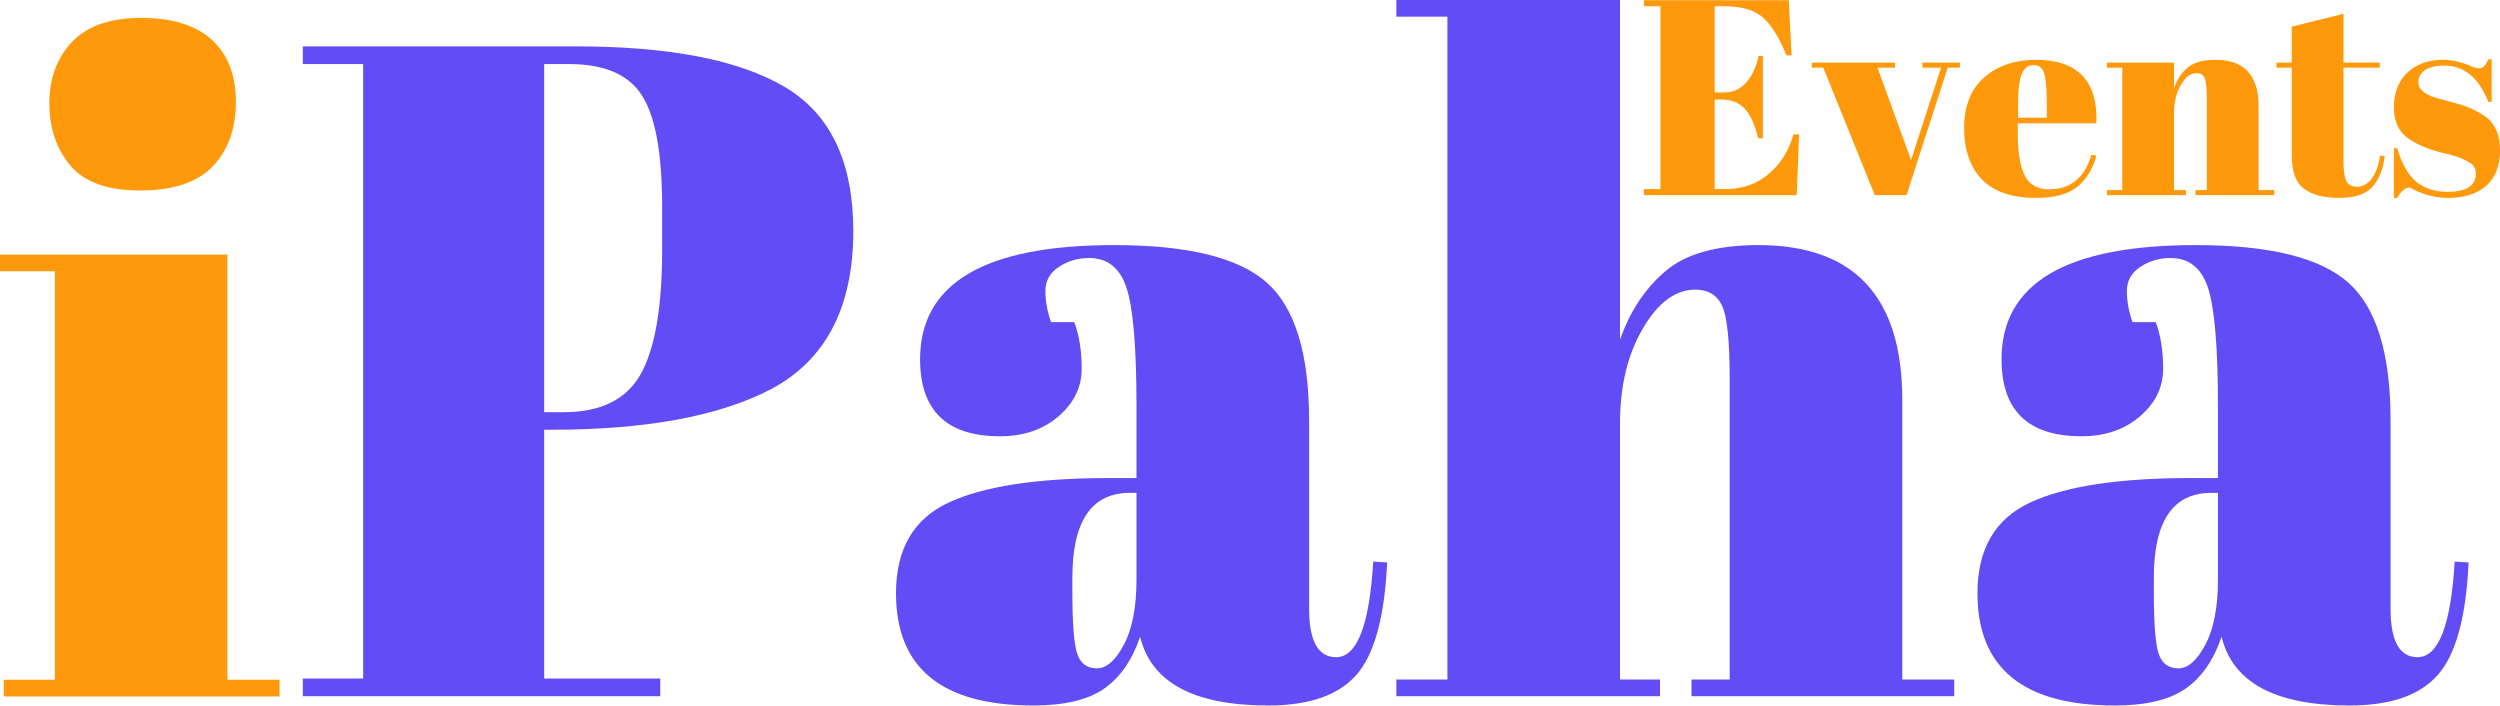 <svg xmlns="http://www.w3.org/2000/svg" xmlns:xlink="http://www.w3.org/1999/xlink" zoomAndPan="magnify" preserveAspectRatio="xMidYMid meet" version="1.0" viewBox="54.34 150.73 269.3 76"><defs><g/></defs><g fill="#624cf5" fill-opacity="1"><g transform="translate(85.459, 225.725)"><g><path d="M 1.5 -70 L 30.906 -70 C 40.969 -70 48.461 -68.547 53.391 -65.641 C 58.328 -62.742 60.797 -57.562 60.797 -50.094 C 60.797 -41.832 57.797 -36.133 51.797 -33 C 46.203 -30.133 38.367 -28.703 28.297 -28.703 L 27.5 -28.703 L 27.5 -1.906 L 40 -1.906 L 40 0 L 1.5 0 L 1.5 -1.906 L 8 -1.906 L 8 -68.094 L 1.5 -68.094 Z M 27.5 -68.094 L 27.5 -30.594 L 29.594 -30.594 C 33.594 -30.594 36.359 -31.957 37.891 -34.688 C 39.43 -37.426 40.203 -41.863 40.203 -48 L 40.203 -52.797 C 40.203 -58.461 39.484 -62.426 38.047 -64.688 C 36.617 -66.957 34.004 -68.094 30.203 -68.094 Z M 27.5 -68.094 "/></g></g></g><g fill="#624cf5" fill-opacity="1"><g transform="translate(148.857, 225.725)"><g><path d="M 25 -23.5 L 27.906 -23.5 L 27.906 -31.203 C 27.906 -37.535 27.551 -41.785 26.844 -43.953 C 26.145 -46.117 24.797 -47.203 22.797 -47.203 C 21.598 -47.203 20.516 -46.883 19.547 -46.25 C 18.578 -45.613 18.094 -44.742 18.094 -43.641 C 18.094 -42.547 18.297 -41.43 18.703 -40.297 L 21.203 -40.297 C 21.734 -38.898 22 -37.219 22 -35.25 C 22 -33.281 21.164 -31.578 19.5 -30.141 C 17.832 -28.711 15.734 -28 13.203 -28 C 7.461 -28 4.594 -30.766 4.594 -36.297 C 4.594 -44.492 11.562 -48.594 25.5 -48.594 C 33.438 -48.594 38.922 -47.242 41.953 -44.547 C 44.984 -41.848 46.5 -36.898 46.5 -29.703 L 46.5 -9.406 C 46.5 -5.938 47.469 -4.203 49.406 -4.203 C 51.664 -4.203 53 -7.633 53.406 -14.5 L 54.906 -14.406 C 54.633 -8.531 53.531 -4.492 51.594 -2.297 C 49.664 -0.098 46.5 1 42.094 1 C 34.094 1 29.492 -1.469 28.297 -6.406 C 27.43 -3.863 26.129 -1.992 24.391 -0.797 C 22.66 0.398 20.129 1 16.797 1 C 6.93 1 2 -3.031 2 -11.094 C 2 -15.832 3.879 -19.082 7.641 -20.844 C 11.41 -22.613 17.195 -23.5 25 -23.5 Z M 21 -11.203 C 21 -7.734 21.18 -5.5 21.547 -4.5 C 21.91 -3.5 22.609 -3 23.641 -3 C 24.68 -3 25.648 -3.848 26.547 -5.547 C 27.453 -7.242 27.906 -9.594 27.906 -12.594 L 27.906 -21.906 L 27.203 -21.906 C 23.066 -21.906 21 -18.867 21 -12.797 Z M 21 -11.203 "/></g></g></g><g fill="#624cf5" fill-opacity="1"><g transform="translate(203.754, 225.725)"><g><path d="M 1 -75 L 25.094 -75 L 25.094 -38.406 C 26.164 -41.469 27.801 -43.93 30 -45.797 C 32.195 -47.66 35.531 -48.594 40 -48.594 C 50.332 -48.594 55.5 -43.031 55.5 -31.906 L 55.5 -1.797 L 61.094 -1.797 L 61.094 0 L 32.797 0 L 32.797 -1.797 L 36.906 -1.797 L 36.906 -34.297 C 36.906 -38.297 36.633 -40.879 36.094 -42.047 C 35.562 -43.211 34.598 -43.797 33.203 -43.797 C 31.066 -43.797 29.18 -42.395 27.547 -39.594 C 25.91 -36.801 25.094 -33.406 25.094 -29.406 L 25.094 -1.797 L 29.406 -1.797 L 29.406 0 L 1 0 L 1 -1.797 L 6.5 -1.797 L 6.5 -73.203 L 1 -73.203 Z M 1 -75 "/></g></g></g><g fill="#624cf5" fill-opacity="1"><g transform="translate(265.352, 225.725)"><g><path d="M 25 -23.5 L 27.906 -23.5 L 27.906 -31.203 C 27.906 -37.535 27.551 -41.785 26.844 -43.953 C 26.145 -46.117 24.797 -47.203 22.797 -47.203 C 21.598 -47.203 20.516 -46.883 19.547 -46.25 C 18.578 -45.613 18.094 -44.742 18.094 -43.641 C 18.094 -42.547 18.297 -41.43 18.703 -40.297 L 21.203 -40.297 C 21.734 -38.898 22 -37.219 22 -35.25 C 22 -33.281 21.164 -31.578 19.5 -30.141 C 17.832 -28.711 15.734 -28 13.203 -28 C 7.461 -28 4.594 -30.766 4.594 -36.297 C 4.594 -44.492 11.562 -48.594 25.5 -48.594 C 33.438 -48.594 38.922 -47.242 41.953 -44.547 C 44.984 -41.848 46.5 -36.898 46.5 -29.703 L 46.5 -9.406 C 46.5 -5.938 47.469 -4.203 49.406 -4.203 C 51.664 -4.203 53 -7.633 53.406 -14.5 L 54.906 -14.406 C 54.633 -8.531 53.531 -4.492 51.594 -2.297 C 49.664 -0.098 46.5 1 42.094 1 C 34.094 1 29.492 -1.469 28.297 -6.406 C 27.43 -3.863 26.129 -1.992 24.391 -0.797 C 22.66 0.398 20.129 1 16.797 1 C 6.93 1 2 -3.031 2 -11.094 C 2 -15.832 3.879 -19.082 7.641 -20.844 C 11.41 -22.613 17.195 -23.5 25 -23.5 Z M 21 -11.203 C 21 -7.734 21.18 -5.5 21.547 -4.5 C 21.91 -3.5 22.609 -3 23.641 -3 C 24.68 -3 25.648 -3.848 26.547 -5.547 C 27.453 -7.242 27.906 -9.594 27.906 -12.594 L 27.906 -21.906 L 27.203 -21.906 C 23.066 -21.906 21 -18.867 21 -12.797 Z M 21 -11.203 "/></g></g></g><g fill="#ff990c" fill-opacity="1"><g transform="translate(53.748, 225.75)"><g><path d="M 15.703 -54.5 C 12.172 -54.5 9.656 -55.398 8.156 -57.203 C 6.656 -59.004 5.906 -61.238 5.906 -63.906 C 5.906 -66.57 6.719 -68.77 8.344 -70.5 C 9.977 -72.227 12.461 -73.094 15.797 -73.094 C 19.129 -73.094 21.66 -72.312 23.391 -70.75 C 25.129 -69.188 26 -66.953 26 -64.047 C 26 -61.148 25.164 -58.832 23.5 -57.094 C 21.832 -55.363 19.234 -54.5 15.703 -54.5 Z M 0.594 -47.594 L 25.094 -47.594 L 25.094 -1.797 L 30.703 -1.797 L 30.703 0 L 1 0 L 1 -1.797 L 6.5 -1.797 L 6.5 -45.797 L 0.594 -45.797 Z M 0.594 -47.594 "/></g></g></g><g fill="#ff990c" fill-opacity="1"><g transform="translate(230.795, 171.751)"><g><path d="M 0.625 -21 L 16.234 -21 L 16.531 -15.062 L 15.984 -15.062 C 15.148 -17.082 14.27 -18.469 13.344 -19.219 C 12.426 -19.969 11.078 -20.344 9.297 -20.344 L 8.25 -20.344 L 8.25 -11.062 L 9.266 -11.062 C 10.211 -11.062 11.004 -11.414 11.641 -12.125 C 12.273 -12.844 12.723 -13.801 12.984 -15 L 13.438 -15 L 13.438 -6.125 L 12.938 -6.125 C 12.57 -7.625 12.082 -8.691 11.469 -9.328 C 10.863 -9.973 10.031 -10.297 8.969 -10.297 L 8.25 -10.297 L 8.25 -0.656 L 9.391 -0.656 C 11.234 -0.656 12.797 -1.203 14.078 -2.297 C 15.367 -3.398 16.254 -4.816 16.734 -6.547 L 17.344 -6.547 L 17.094 0 L 0.625 0 L 0.625 -0.656 L 2.406 -0.656 L 2.406 -20.344 L 0.625 -20.344 Z M 0.625 -21 "/></g></g></g><g fill="#ff990c" fill-opacity="1"><g transform="translate(249.508, 171.751)"><g><path d="M 0 -13.734 L 0 -14.281 L 8.969 -14.281 L 8.969 -13.734 L 7.078 -13.734 L 10.688 -3.781 L 13.922 -13.734 L 11.906 -13.734 L 11.906 -14.281 L 15.953 -14.281 L 15.953 -13.734 L 14.641 -13.734 L 10.203 0 L 6.781 0 L 1.234 -13.734 Z M 0 -13.734 "/></g></g></g><g fill="#ff990c" fill-opacity="1"><g transform="translate(265.461, 171.751)"><g><path d="M 8.188 0.297 C 5.602 0.297 3.664 -0.363 2.375 -1.688 C 1.094 -3.02 0.453 -4.867 0.453 -7.234 C 0.453 -9.609 1.176 -11.426 2.625 -12.688 C 4.07 -13.945 5.914 -14.578 8.156 -14.578 C 12.695 -14.578 14.879 -12.297 14.703 -7.734 L 6.234 -7.734 L 6.234 -6.562 C 6.234 -4.602 6.484 -3.125 6.984 -2.125 C 7.484 -1.125 8.352 -0.625 9.594 -0.625 C 11.914 -0.625 13.438 -1.863 14.156 -4.344 L 14.703 -4.266 C 14.316 -2.816 13.629 -1.691 12.641 -0.891 C 11.648 -0.098 10.164 0.297 8.188 0.297 Z M 6.266 -8.344 L 9.359 -8.344 L 9.359 -9.812 C 9.359 -11.426 9.266 -12.531 9.078 -13.125 C 8.891 -13.719 8.508 -14.016 7.938 -14.016 C 7.363 -14.016 6.941 -13.695 6.672 -13.062 C 6.398 -12.438 6.266 -11.352 6.266 -9.812 Z M 6.266 -8.344 "/></g></g></g><g fill="#ff990c" fill-opacity="1"><g transform="translate(280.935, 171.751)"><g><path d="M 0.359 -14.281 L 7.594 -14.281 L 7.594 -11.516 C 7.906 -12.441 8.391 -13.18 9.047 -13.734 C 9.711 -14.297 10.719 -14.578 12.062 -14.578 C 15.156 -14.578 16.703 -12.906 16.703 -9.562 L 16.703 -0.547 L 18.391 -0.547 L 18.391 0 L 9.906 0 L 9.906 -0.547 L 11.125 -0.547 L 11.125 -10.297 C 11.125 -11.492 11.047 -12.266 10.891 -12.609 C 10.734 -12.961 10.441 -13.141 10.016 -13.141 C 9.379 -13.141 8.816 -12.719 8.328 -11.875 C 7.836 -11.039 7.594 -10.02 7.594 -8.812 L 7.594 -0.547 L 8.875 -0.547 L 8.875 0 L 0.359 0 L 0.359 -0.547 L 2.016 -0.547 L 2.016 -13.734 L 0.359 -13.734 Z M 0.359 -14.281 "/></g></g></g><g fill="#ff990c" fill-opacity="1"><g transform="translate(299.408, 171.751)"><g><path d="M 1.797 -4.297 L 1.797 -13.734 L 0.156 -13.734 L 0.156 -14.281 L 1.797 -14.281 L 1.797 -18.156 L 7.375 -19.531 L 7.375 -14.281 L 11.281 -14.281 L 11.281 -13.734 L 7.375 -13.734 L 7.375 -3.625 C 7.375 -2.688 7.469 -2 7.656 -1.562 C 7.852 -1.125 8.25 -0.906 8.844 -0.906 C 9.445 -0.906 9.973 -1.203 10.422 -1.797 C 10.867 -2.398 11.164 -3.223 11.312 -4.266 L 11.812 -4.203 C 11.656 -2.816 11.219 -1.719 10.5 -0.906 C 9.781 -0.102 8.586 0.297 6.922 0.297 C 5.266 0.297 3.992 -0.031 3.109 -0.688 C 2.234 -1.352 1.797 -2.555 1.797 -4.297 Z M 1.797 -4.297 "/></g></g></g><g fill="#ff990c" fill-opacity="1"><g transform="translate(311.224, 171.751)"><g><path d="M 0.984 0.297 L 0.984 -5.062 L 1.344 -5.062 C 1.863 -3.32 2.562 -2.102 3.438 -1.406 C 4.32 -0.707 5.426 -0.359 6.75 -0.359 C 8.789 -0.359 9.812 -1.008 9.812 -2.312 C 9.812 -2.875 9.562 -3.289 9.062 -3.562 C 8.281 -4.008 7.281 -4.352 6.062 -4.594 C 4.695 -4.945 3.555 -5.426 2.641 -6.031 C 1.535 -6.75 0.984 -7.891 0.984 -9.453 C 0.984 -11.016 1.461 -12.258 2.422 -13.188 C 3.391 -14.113 4.672 -14.578 6.266 -14.578 C 7.242 -14.578 8.254 -14.348 9.297 -13.891 C 9.68 -13.734 9.973 -13.656 10.172 -13.656 C 10.367 -13.656 10.535 -13.723 10.672 -13.859 C 10.816 -13.992 10.988 -14.254 11.188 -14.641 L 11.516 -14.641 L 11.516 -10.047 L 11.156 -10.047 C 10.133 -12.648 8.555 -13.953 6.422 -13.953 C 5.484 -13.953 4.781 -13.785 4.312 -13.453 C 3.852 -13.117 3.625 -12.703 3.625 -12.203 C 3.625 -11.91 3.691 -11.676 3.828 -11.5 C 3.973 -11.332 4.086 -11.207 4.172 -11.125 C 4.254 -11.051 4.383 -10.969 4.562 -10.875 C 4.738 -10.781 4.883 -10.707 5 -10.656 C 5.125 -10.613 5.312 -10.551 5.562 -10.469 C 5.812 -10.383 6 -10.332 6.125 -10.312 C 7.477 -9.977 8.453 -9.688 9.047 -9.438 C 9.648 -9.188 10.223 -8.879 10.766 -8.516 C 11.867 -7.754 12.422 -6.531 12.422 -4.844 C 12.422 -3.156 11.922 -1.875 10.922 -1 C 9.922 -0.133 8.551 0.297 6.812 0.297 C 5.57 0.297 4.367 0.008 3.203 -0.562 C 2.961 -0.727 2.773 -0.812 2.641 -0.812 C 2.203 -0.812 1.77 -0.441 1.344 0.297 Z M 0.984 0.297 "/></g></g></g></svg>